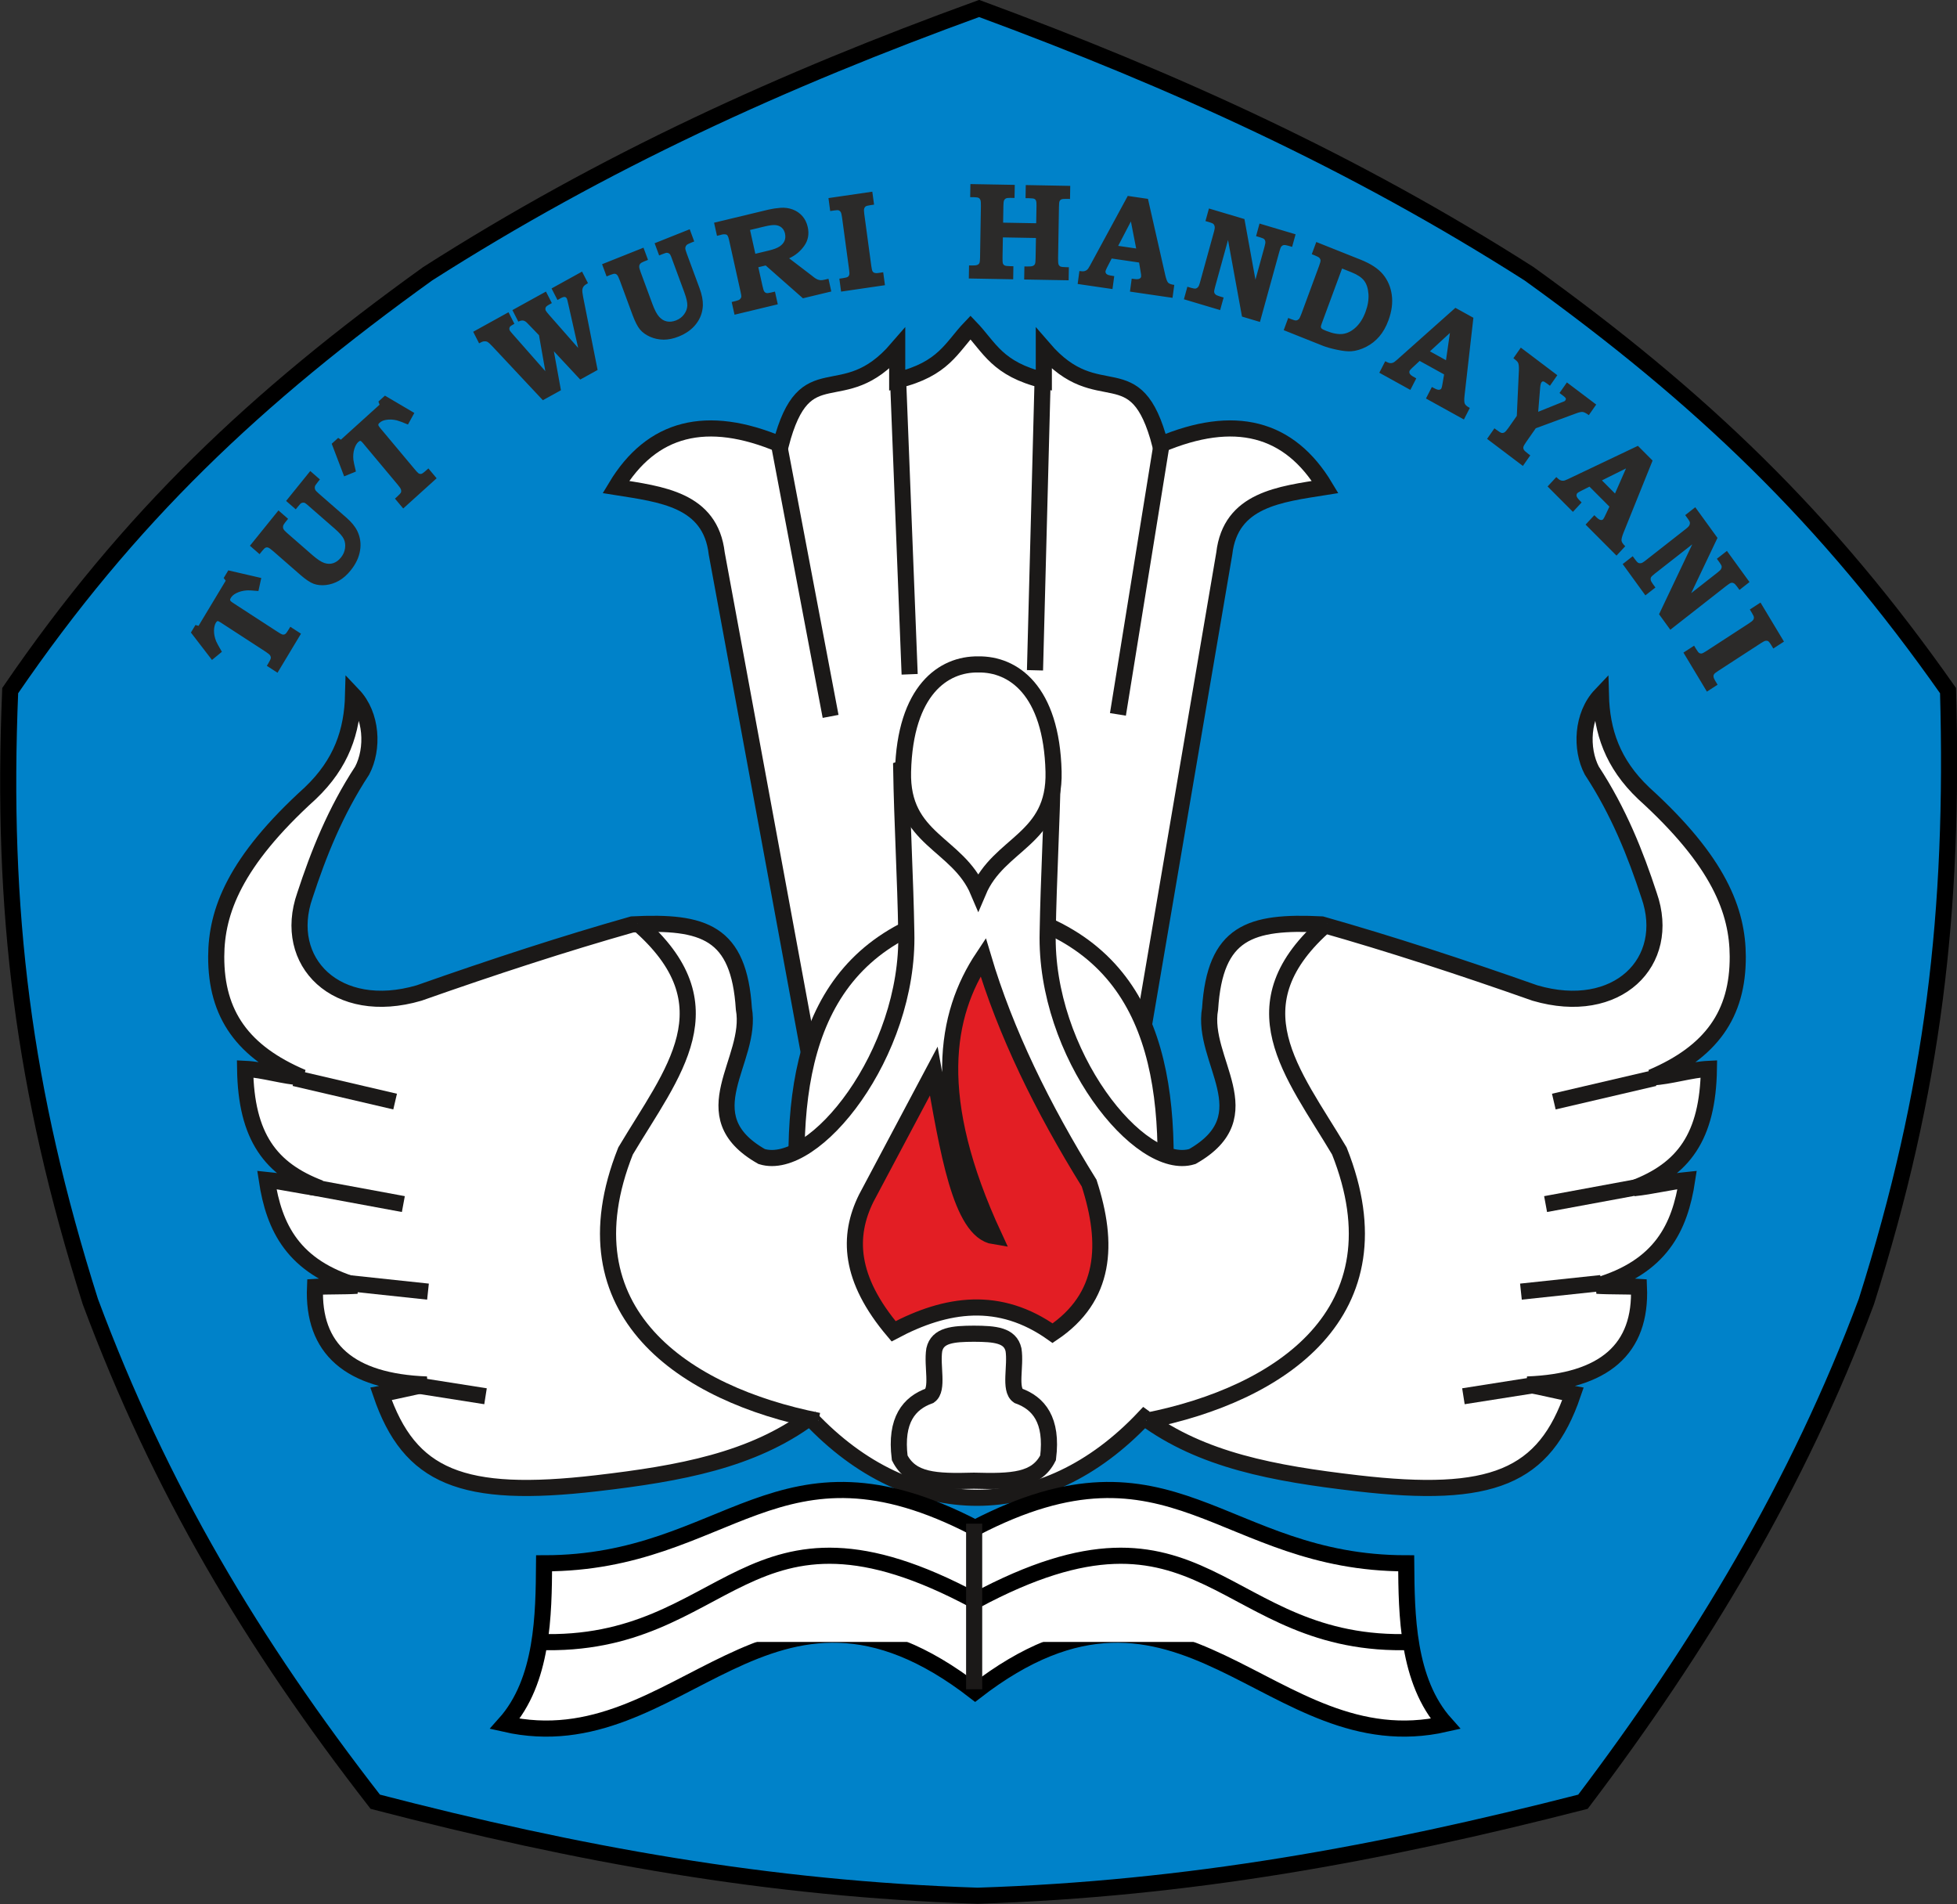 <?xml version="1.0" encoding="UTF-8"?>
<svg xmlns="http://www.w3.org/2000/svg" xmlns:xlink="http://www.w3.org/1999/xlink" width="515pt" height="501pt" viewBox="0 0 515 501" version="1.1">
<rect x="0" y="0" width="515" height="501" fill="#333333" stroke="none"/>
<g id="surface1">
<path style="fill-rule:evenodd;fill:rgb(0%,50.977%,78.906%);fill-opacity:1;stroke-width:42.366;stroke-linecap:butt;stroke-linejoin:miter;stroke:rgb(0%,0%,0%);stroke-opacity:1;stroke-miterlimit:4;" d="M 987.578 269.141 C 663.906 685.664 421.406 1092.188 237.656 1585.391 C 61.445 2142.188 2.539 2609.648 26.836 3192.812 C 339.961 3650.859 674.453 3965.469 1125.469 4289.688 C 1588.672 4585.156 2059.766 4799.922 2576.641 4987.734 C 3091.367 4797.773 3561.562 4584.531 4023.789 4289.688 C 4476.797 3963.945 4806.523 3648.359 5126.406 3192.812 C 5142.617 2609.102 5088.086 2143.203 4911.562 1585.391 C 4732.266 1104.375 4474.844 677.461 4165.664 269.141 C 3627.656 131.328 3128.789 39.805 2572.578 21.836 C 2019.648 40.039 1522.188 130.312 987.578 269.141 Z M 987.578 269.141 " transform="matrix(0.1,0,0,-0.1,0,501)"/>
<path style="fill-rule:evenodd;fill:rgb(100%,100%,100%);fill-opacity:1;stroke-width:42.423;stroke-linecap:butt;stroke-linejoin:miter;stroke:rgb(10.594%,9.813%,9.424%);stroke-opacity:1;stroke-miterlimit:4;" d="M 2127.617 2244.922 L 3007.031 2293.477 L 3221.758 3553.398 C 3238.203 3696.055 3368.164 3709.453 3487.305 3728.477 C 3393.086 3885.469 3248.438 3922.539 3053.281 3839.766 C 2988.984 4086.914 2892.266 3923.945 2746.914 4092.422 C 2746.914 4064.688 2746.914 4036.992 2746.914 4009.258 C 2624.062 4038.75 2603.945 4096.367 2553.984 4148.359 C 2504.023 4096.367 2483.906 4038.75 2361.055 4009.258 C 2361.055 4036.992 2361.055 4064.688 2361.055 4092.422 C 2215.664 3923.945 2118.945 4086.914 2054.688 3839.766 C 1859.531 3922.539 1714.844 3885.469 1620.625 3728.477 C 1739.805 3709.453 1869.766 3696.055 1886.172 3553.398 Z M 2127.617 2244.922 " transform="matrix(0.1,0,0,-0.1,0,501)"/>
<path style="fill-rule:evenodd;fill:rgb(100%,100%,100%);fill-opacity:1;stroke-width:42.423;stroke-linecap:butt;stroke-linejoin:miter;stroke:rgb(10.594%,9.813%,9.424%);stroke-opacity:1;stroke-miterlimit:4;" d="M 2099.219 1855.859 C 2077.539 2234.102 2156.562 2553.32 2581.758 2626.172 C 3006.953 2553.32 3085.977 2234.102 3064.258 1855.859 C 2321.367 1880.117 2099.219 1855.859 2099.219 1855.859 Z M 2099.219 1855.859 " transform="matrix(0.1,0,0,-0.1,0,501)"/>
<path style="fill-rule:evenodd;fill:rgb(100%,100%,100%);fill-opacity:1;stroke-width:42.423;stroke-linecap:butt;stroke-linejoin:miter;stroke:rgb(10.594%,9.813%,9.424%);stroke-opacity:1;stroke-miterlimit:4;" d="M 2371.602 2987.07 C 2373.828 2848.242 2382.734 2695.586 2384.961 2556.797 C 2393.242 2237.305 2142.461 1924.102 2004.336 1966.875 C 1812.891 2075.625 1982.109 2219.062 1957.578 2355.508 C 1944.648 2557.305 1853.203 2587.188 1663.789 2577.617 C 1486.289 2527.305 1298.164 2466.016 1102.812 2397.148 C 885.781 2333.516 741.094 2479.297 802.344 2653.945 C 837.93 2762.695 881.953 2873.867 953.164 2982.578 C 982.852 3039.297 979.805 3128.164 929.219 3181.367 C 926.836 3085.859 898.945 3001.133 816.523 2922.734 C 617.578 2742.344 569.414 2611.719 568.984 2493.125 C 568.477 2340.82 639.062 2241.719 795.664 2175.078 C 746.68 2177.422 693.984 2195.312 645.039 2197.617 C 647.695 2018.281 712.266 1933.125 842.383 1883.594 C 795.664 1888.242 748.906 1900.664 702.148 1905.273 C 721.328 1779.336 771.758 1676.172 939.648 1626.836 C 904.023 1624.531 864.648 1626.094 829.023 1623.789 C 822.109 1460.312 920.039 1374.727 1122.852 1367.031 C 1082.812 1360.078 1042.734 1349.219 1002.656 1342.305 C 1077.578 1123.086 1215.781 1065.938 1570.273 1107.188 C 1790.977 1132.852 1979.219 1167.773 2131.211 1279.844 C 2396.133 998.633 2745.938 998.633 3010.898 1279.844 C 3162.852 1167.773 3351.055 1132.852 3571.758 1107.188 C 3926.289 1065.938 4064.492 1123.086 4139.375 1342.305 C 4099.336 1349.219 4059.258 1360.078 4019.219 1367.031 C 4222.109 1374.727 4320.039 1460.312 4313.008 1623.789 C 4277.383 1626.094 4238.047 1624.531 4202.422 1626.836 C 4370.273 1676.172 4420.703 1779.336 4439.883 1905.273 C 4393.125 1900.664 4346.406 1888.242 4299.648 1883.594 C 4429.805 1933.125 4494.336 2018.281 4497.109 2197.617 C 4448.086 2195.312 4395.352 2177.422 4346.406 2175.078 C 4503.008 2241.719 4573.594 2340.82 4573.047 2493.125 C 4572.656 2611.719 4524.492 2742.344 4325.547 2922.734 C 4243.086 3001.133 4215.234 3085.859 4212.852 3181.367 C 4162.266 3128.164 4159.219 3039.297 4188.867 2982.578 C 4260.078 2873.867 4304.102 2762.695 4339.727 2653.945 C 4400.977 2479.297 4256.289 2333.516 4039.219 2397.148 C 3843.867 2466.016 3655.781 2527.305 3478.281 2577.617 C 3288.867 2587.188 3197.461 2557.305 3184.453 2355.508 C 3159.961 2219.062 3329.141 2075.625 3137.734 1966.875 C 2999.609 1924.102 2748.789 2237.305 2757.109 2556.797 C 2759.336 2695.586 2768.203 2848.242 2770.469 2987.07 C 2772.656 3125.859 2371.602 2987.07 2371.602 2987.07 Z M 2371.602 2987.07 " transform="matrix(0.1,0,0,-0.1,0,501)"/>
<path style="fill-rule:evenodd;fill:rgb(100%,100%,100%);fill-opacity:1;stroke-width:42.423;stroke-linecap:butt;stroke-linejoin:miter;stroke:rgb(0%,0%,0%);stroke-opacity:1;stroke-miterlimit:4;" d="M 2566.172 558.555 C 2022.188 980.43 1791.992 368.594 1328.477 474.062 C 1429.688 587.188 1430.742 762.656 1431.797 896.523 C 1918.047 896.523 2046.367 1259.57 2566.172 989.609 C 3085.938 1259.57 3214.258 896.523 3700.508 896.523 C 3701.602 762.656 3702.656 587.188 3803.828 474.062 C 3340.312 368.594 3110.117 980.43 2566.172 558.555 Z M 2566.172 558.555 " transform="matrix(0.1,0,0,-0.1,0,501)"/>
<path style="fill-rule:evenodd;fill:rgb(89.062%,11.768%,14.11%);fill-opacity:1;stroke-width:42.423;stroke-linecap:butt;stroke-linejoin:miter;stroke:rgb(10.594%,9.813%,9.424%);stroke-opacity:1;stroke-miterlimit:4;" d="M 2587.188 2491.641 C 2646.094 2293.398 2743.086 2095.156 2866.133 1896.875 C 2918.242 1736.094 2910.234 1596.172 2769.961 1502.031 C 2630.469 1601.211 2491.016 1581.211 2351.562 1507.031 C 2233.711 1646.133 2230.508 1757.773 2279.414 1856.914 C 2338.711 1968.516 2398.047 2080.156 2457.344 2191.758 C 2493.906 1987.344 2527.188 1771.016 2616.055 1756.953 C 2446.875 2121.328 2486.719 2340.469 2587.188 2491.641 Z M 2587.188 2491.641 " transform="matrix(0.1,0,0,-0.1,0,501)"/>
<path style="fill-rule:evenodd;fill:rgb(100%,100%,100%);fill-opacity:1;stroke-width:42.423;stroke-linecap:butt;stroke-linejoin:miter;stroke:rgb(10.594%,9.813%,9.424%);stroke-opacity:1;stroke-miterlimit:4;" d="M 4353.867 2173.242 L 4088.984 2111.445 " transform="matrix(0.1,0,0,-0.1,0,501)"/>
<path style="fill-rule:evenodd;fill:rgb(100%,100%,100%);fill-opacity:1;stroke-width:42.423;stroke-linecap:butt;stroke-linejoin:miter;stroke:rgb(10.594%,9.813%,9.424%);stroke-opacity:1;stroke-miterlimit:4;" d="M 4310.625 1886.719 L 4067.344 1841.758 " transform="matrix(0.1,0,0,-0.1,0,501)"/>
<path style="fill-rule:evenodd;fill:rgb(100%,100%,100%);fill-opacity:1;stroke-width:42.423;stroke-linecap:butt;stroke-linejoin:miter;stroke:rgb(10.594%,9.813%,9.424%);stroke-opacity:1;stroke-miterlimit:4;" d="M 4213.359 1633.867 L 4002.461 1611.406 " transform="matrix(0.1,0,0,-0.1,0,501)"/>
<path style="fill-rule:evenodd;fill:rgb(100%,100%,100%);fill-opacity:1;stroke-width:42.423;stroke-linecap:butt;stroke-linejoin:miter;stroke:rgb(10.594%,9.813%,9.424%);stroke-opacity:1;stroke-miterlimit:4;" d="M 4029.492 1364.18 L 3851.094 1336.094 " transform="matrix(0.1,0,0,-0.1,0,501)"/>
<path style="fill-rule:evenodd;fill:rgb(100%,100%,100%);fill-opacity:1;stroke-width:42.423;stroke-linecap:butt;stroke-linejoin:miter;stroke:rgb(10.594%,9.813%,9.424%);stroke-opacity:1;stroke-miterlimit:4;" d="M 774.883 2173.242 L 1039.805 2111.445 " transform="matrix(0.1,0,0,-0.1,0,501)"/>
<path style="fill-rule:evenodd;fill:rgb(100%,100%,100%);fill-opacity:1;stroke-width:42.423;stroke-linecap:butt;stroke-linejoin:miter;stroke:rgb(10.594%,9.813%,9.424%);stroke-opacity:1;stroke-miterlimit:4;" d="M 818.125 1886.719 L 1061.445 1841.758 " transform="matrix(0.1,0,0,-0.1,0,501)"/>
<path style="fill-rule:evenodd;fill:rgb(100%,100%,100%);fill-opacity:1;stroke-width:42.423;stroke-linecap:butt;stroke-linejoin:miter;stroke:rgb(10.594%,9.813%,9.424%);stroke-opacity:1;stroke-miterlimit:4;" d="M 915.469 1633.867 L 1126.289 1611.406 " transform="matrix(0.1,0,0,-0.1,0,501)"/>
<path style="fill-rule:evenodd;fill:rgb(100%,100%,100%);fill-opacity:1;stroke-width:42.423;stroke-linecap:butt;stroke-linejoin:miter;stroke:rgb(10.594%,9.813%,9.424%);stroke-opacity:1;stroke-miterlimit:4;" d="M 1099.258 1364.18 L 1277.695 1336.094 " transform="matrix(0.1,0,0,-0.1,0,501)"/>
<path style="fill-rule:evenodd;fill:rgb(100%,100%,100%);fill-opacity:1;stroke-width:42.423;stroke-linecap:butt;stroke-linejoin:miter;stroke:rgb(0%,0%,0%);stroke-opacity:1;stroke-miterlimit:4;" d="M 1416.719 689.57 C 1923.242 671.328 1958.281 1124.18 2566.172 797.969 C 3174.023 1124.18 3209.102 671.328 3715.664 689.57 " transform="matrix(0.1,0,0,-0.1,0,501)"/>
<path style="fill:none;stroke-width:42.423;stroke-linecap:butt;stroke-linejoin:miter;stroke:rgb(10.594%,9.813%,9.424%);stroke-opacity:1;stroke-miterlimit:4;" d="M 2563.555 1000.82 L 2563.555 565.078 " transform="matrix(0.1,0,0,-0.1,0,501)"/>
<path style="fill-rule:evenodd;fill:rgb(100%,100%,100%);fill-opacity:1;stroke-width:42.423;stroke-linecap:butt;stroke-linejoin:miter;stroke:rgb(10.594%,9.813%,9.424%);stroke-opacity:1;stroke-miterlimit:4;" d="M 2048.789 3847.539 L 2185.781 3125 " transform="matrix(0.1,0,0,-0.1,0,501)"/>
<path style="fill-rule:evenodd;fill:rgb(100%,100%,100%);fill-opacity:1;stroke-width:42.423;stroke-linecap:butt;stroke-linejoin:miter;stroke:rgb(10.594%,9.813%,9.424%);stroke-opacity:1;stroke-miterlimit:4;" d="M 2363.398 4011.016 L 2393.828 3235.742 " transform="matrix(0.1,0,0,-0.1,0,501)"/>
<path style="fill-rule:evenodd;fill:rgb(100%,100%,100%);fill-opacity:1;stroke-width:42.423;stroke-linecap:butt;stroke-linejoin:miter;stroke:rgb(10.594%,9.813%,9.424%);stroke-opacity:1;stroke-miterlimit:4;" d="M 2743.984 4021.562 L 2723.672 3246.289 " transform="matrix(0.1,0,0,-0.1,0,501)"/>
<path style="fill-rule:evenodd;fill:rgb(100%,100%,100%);fill-opacity:1;stroke-width:42.423;stroke-linecap:butt;stroke-linejoin:miter;stroke:rgb(10.594%,9.813%,9.424%);stroke-opacity:1;stroke-miterlimit:4;" d="M 3058.633 3852.812 L 2941.914 3130.273 " transform="matrix(0.1,0,0,-0.1,0,501)"/>
<path style="fill-rule:evenodd;fill:rgb(100%,100%,100%);fill-opacity:1;stroke-width:42.423;stroke-linecap:butt;stroke-linejoin:miter;stroke:rgb(10.594%,9.813%,9.424%);stroke-opacity:1;stroke-miterlimit:4;" d="M 2574.453 2664.023 C 2628.789 2792.422 2777.031 2799.844 2772.539 2979.492 C 2767.188 3194.102 2666.094 3263.203 2574.453 3261.719 C 2482.852 3263.203 2381.719 3194.102 2376.367 2979.492 C 2371.875 2799.844 2520.156 2792.422 2574.453 2664.023 Z M 2574.453 2664.023 " transform="matrix(0.1,0,0,-0.1,0,501)"/>
<path style="fill-rule:evenodd;fill:rgb(100%,100%,100%);fill-opacity:1;stroke-width:42.423;stroke-linecap:butt;stroke-linejoin:miter;stroke:rgb(10.594%,9.813%,9.424%);stroke-opacity:1;stroke-miterlimit:4;" d="M 3493.242 2580.859 C 3243.789 2365.352 3401.641 2188.359 3524.609 1981.484 C 3693.906 1555.82 3367.969 1340.859 3016.836 1271.406 " transform="matrix(0.1,0,0,-0.1,0,501)"/>
<path style="fill-rule:evenodd;fill:rgb(100%,100%,100%);fill-opacity:1;stroke-width:42.423;stroke-linecap:butt;stroke-linejoin:miter;stroke:rgb(10.594%,9.813%,9.424%);stroke-opacity:1;stroke-miterlimit:4;" d="M 1677.539 2580.859 C 1927.031 2365.352 1769.219 2188.359 1646.211 1981.484 C 1476.875 1555.82 1802.891 1340.859 2153.984 1271.406 " transform="matrix(0.1,0,0,-0.1,0,501)"/>
<path style="fill-rule:evenodd;fill:rgb(100%,100%,100%);fill-opacity:1;stroke-width:42.423;stroke-linecap:butt;stroke-linejoin:miter;stroke:rgb(10.594%,9.813%,9.424%);stroke-opacity:1;stroke-miterlimit:4;" d="M 2562.852 1113.906 C 2664.336 1111.055 2727.734 1113.906 2758.086 1174.062 C 2770.469 1273.672 2733.281 1318.047 2679.531 1337.344 C 2655.469 1354.297 2673.945 1415.352 2667.148 1458.477 C 2658.398 1496.992 2618.242 1500.43 2562.852 1500.664 C 2507.539 1500.43 2467.344 1496.992 2458.633 1458.477 C 2451.797 1415.352 2470.312 1354.297 2446.211 1337.344 C 2392.461 1318.047 2355.273 1273.672 2367.656 1174.062 C 2398.008 1113.906 2461.406 1111.055 2562.852 1113.906 Z M 2562.852 1113.906 " transform="matrix(0.1,0,0,-0.1,0,501)"/>
<path style=" stroke:none;fill-rule:evenodd;fill:rgb(16.869%,16.479%,16.089%);fill-opacity:1;" d="M 50.238 166.438 L 51.438 164.449 L 52.246 164.68 L 59.398 152.793 L 58.867 152.09 L 60.078 150.078 L 68.754 152.086 L 68.008 155.508 C 66.457 155.363 65.414 155.316 64.895 155.352 C 63.863 155.426 62.938 155.68 62.113 156.109 C 61.488 156.43 61.02 156.848 60.715 157.359 C 60.566 157.602 60.52 157.809 60.586 157.969 C 60.633 158.133 60.863 158.34 61.258 158.598 L 72.918 166.168 C 73.609 166.617 74.055 166.875 74.258 166.938 C 74.465 166.996 74.652 167 74.828 166.945 C 75.004 166.895 75.168 166.766 75.332 166.578 C 75.488 166.391 75.848 165.84 76.398 164.922 L 79.207 166.742 L 73.027 177.016 L 70.223 175.195 L 70.594 174.574 C 71.008 173.891 71.227 173.426 71.262 173.18 C 71.293 172.934 71.234 172.695 71.09 172.457 C 70.938 172.223 70.535 171.891 69.879 171.465 L 57.961 163.723 C 57.621 163.504 57.383 163.406 57.242 163.43 C 57.113 163.453 56.965 163.594 56.805 163.855 C 56.492 164.383 56.332 165.09 56.316 165.977 C 56.309 166.867 56.504 167.785 56.879 168.734 C 57.031 169.113 57.535 170.035 58.391 171.504 L 55.785 173.652 Z M 65.77 143.602 L 73.277 134.305 L 75.812 136.516 L 75.07 137.434 C 74.734 137.855 74.535 138.191 74.492 138.453 C 74.445 138.715 74.477 138.965 74.594 139.199 C 74.711 139.441 75.039 139.805 75.59 140.285 L 82.258 146.102 C 83.504 147.184 84.531 147.859 85.359 148.137 C 86.184 148.41 86.965 148.426 87.707 148.18 C 88.441 147.938 89.117 147.445 89.723 146.695 C 90.328 145.949 90.684 145.133 90.801 144.25 C 90.922 143.363 90.816 142.555 90.477 141.836 C 90.141 141.113 89.355 140.215 88.109 139.129 L 80.758 132.719 C 80.453 132.449 80.195 132.301 80.004 132.266 C 79.738 132.227 79.504 132.266 79.281 132.383 C 79.129 132.461 78.84 132.77 78.422 133.285 L 77.832 134.02 L 75.293 131.809 L 81.648 123.938 L 84.184 126.148 L 83.688 126.766 C 83.195 127.375 82.922 127.777 82.879 127.984 C 82.801 128.293 82.836 128.59 82.953 128.859 C 83.023 129.051 83.359 129.406 83.957 129.926 L 91.176 136.223 C 92.504 137.383 93.461 138.555 94.035 139.742 C 94.812 141.363 95.051 143.082 94.746 144.887 C 94.453 146.691 93.629 148.422 92.277 150.09 C 91.336 151.266 90.312 152.164 89.219 152.793 C 88.121 153.418 86.973 153.797 85.766 153.938 C 84.562 154.066 83.488 153.957 82.547 153.613 C 81.605 153.266 80.434 152.477 79.035 151.258 L 71.961 145.086 C 71.309 144.52 70.859 144.191 70.613 144.102 C 70.367 144.008 70.133 144.008 69.914 144.098 C 69.695 144.184 69.395 144.469 69.012 144.938 L 68.309 145.812 Z M 87.293 116.758 L 88.996 115.219 L 89.711 115.688 L 99.887 106.488 L 99.582 105.656 L 101.301 104.102 L 109.035 108.656 L 107.359 111.703 C 105.91 111.094 104.93 110.73 104.426 110.605 C 103.422 110.363 102.465 110.324 101.551 110.488 C 100.863 110.602 100.301 110.863 99.863 111.258 C 99.652 111.445 99.551 111.625 99.562 111.801 C 99.57 111.973 99.73 112.238 100.035 112.605 L 109.059 123.391 C 109.59 124.027 109.941 124.41 110.121 124.531 C 110.297 124.652 110.48 124.711 110.66 124.711 C 110.84 124.719 111.039 124.645 111.246 124.512 C 111.453 124.383 111.949 123.965 112.734 123.254 L 114.902 125.848 L 106.109 133.797 L 103.938 131.203 L 104.469 130.723 C 105.059 130.191 105.395 129.816 105.504 129.59 C 105.598 129.367 105.609 129.121 105.535 128.848 C 105.465 128.578 105.172 128.137 104.66 127.531 L 95.438 116.504 C 95.176 116.191 94.977 116.027 94.84 116.008 C 94.707 115.988 94.523 116.078 94.297 116.285 C 93.848 116.691 93.496 117.316 93.234 118.16 C 92.977 119.008 92.898 119.949 92.996 120.973 C 93.035 121.379 93.254 122.414 93.66 124.074 L 90.566 125.344 Z M 124.523 87.297 L 133.816 82.16 L 135.367 85.199 C 134.77 85.531 134.414 85.75 134.285 85.875 C 134.16 86 134.09 86.156 134.047 86.359 C 134.02 86.559 134.047 86.754 134.133 86.93 C 134.215 87.086 134.461 87.391 134.852 87.84 L 143.508 97.664 L 141.84 88.203 L 139.184 85.449 C 139.113 85.395 139.008 85.281 138.863 85.121 C 138.469 84.68 138.086 84.426 137.715 84.352 C 137.34 84.281 136.902 84.375 136.398 84.633 L 134.844 81.594 L 143.672 76.719 L 145.223 79.754 L 144.508 80.148 C 143.996 80.434 143.691 80.676 143.605 80.891 C 143.488 81.184 143.492 81.469 143.633 81.742 C 143.734 81.941 144.02 82.301 144.477 82.824 L 152.152 91.559 L 149.551 80.023 C 149.367 79.188 149.234 78.695 149.172 78.562 C 149.039 78.309 148.855 78.168 148.605 78.133 C 148.359 78.105 147.977 78.23 147.473 78.512 L 146.703 78.938 L 145.148 75.898 L 153.172 71.465 L 154.727 74.504 C 154.148 74.824 153.77 75.109 153.586 75.363 C 153.398 75.621 153.281 75.922 153.246 76.266 C 153.215 76.609 153.281 77.25 153.465 78.184 L 157.266 97.348 L 152.695 99.871 L 145.754 92.43 L 147.613 102.68 L 142.859 105.309 L 129.531 91.086 C 128.953 90.465 128.531 90.086 128.27 89.957 C 128.008 89.824 127.715 89.777 127.391 89.809 C 127.062 89.84 126.629 90.02 126.078 90.336 Z M 158.441 69.52 L 169.34 65.172 L 170.527 68.383 L 169.453 68.812 C 168.965 69.008 168.633 69.207 168.469 69.414 C 168.309 69.613 168.219 69.852 168.215 70.117 C 168.195 70.383 168.316 70.867 168.578 71.566 L 171.695 80.012 C 172.277 81.582 172.863 82.699 173.461 83.352 C 174.051 84.008 174.727 84.418 175.488 84.574 C 176.254 84.734 177.066 84.641 177.945 84.293 C 178.82 83.941 179.516 83.414 180.031 82.695 C 180.551 81.984 180.84 81.223 180.871 80.422 C 180.914 79.621 180.648 78.441 180.066 76.863 L 176.629 67.555 C 176.48 67.16 176.328 66.902 176.176 66.777 C 175.965 66.605 175.738 66.523 175.492 66.516 C 175.316 66.504 174.926 66.629 174.316 66.871 L 173.461 67.215 L 172.27 64.004 L 181.504 60.32 L 182.688 63.531 L 181.965 63.82 C 181.254 64.105 180.82 64.324 180.688 64.48 C 180.477 64.715 180.367 64.988 180.344 65.281 C 180.316 65.488 180.445 65.965 180.723 66.719 L 184.102 75.863 C 184.723 77.551 185.012 79.059 184.965 80.387 C 184.883 82.195 184.297 83.816 183.184 85.242 C 182.086 86.672 180.551 87.77 178.598 88.551 C 177.223 89.102 175.914 89.375 174.66 89.375 C 173.406 89.363 172.227 89.117 171.109 88.633 C 169.992 88.141 169.105 87.504 168.441 86.727 C 167.781 85.949 167.129 84.668 166.469 82.898 L 163.16 73.934 C 162.855 73.113 162.617 72.602 162.441 72.398 C 162.27 72.191 162.066 72.074 161.836 72.039 C 161.602 72.004 161.203 72.105 160.652 72.324 L 159.629 72.734 Z M 187.914 58.598 L 202.273 55.148 C 203.195 54.93 204.23 54.773 205.363 54.684 C 206.496 54.594 207.57 54.738 208.59 55.113 C 209.609 55.492 210.461 56.078 211.148 56.859 C 211.84 57.648 212.309 58.605 212.562 59.738 C 212.969 61.574 212.672 63.219 211.66 64.66 C 210.648 66.105 209.32 67.207 207.672 67.969 L 213.754 72.613 L 214.012 72.828 C 214.414 73.148 214.762 73.371 215.059 73.5 C 215.352 73.629 215.641 73.703 215.914 73.723 C 216.188 73.746 216.559 73.699 217.016 73.59 L 218.016 73.352 L 218.762 76.695 L 211.297 78.488 L 201.496 69.852 L 199.559 70.316 L 200.633 75.145 C 200.816 75.973 200.973 76.496 201.113 76.699 C 201.254 76.902 201.434 77.035 201.652 77.102 C 201.871 77.16 202.277 77.125 202.863 76.984 L 203.938 76.727 L 204.68 80.074 L 193.297 82.809 L 192.547 79.461 L 193.578 79.215 C 194.129 79.082 194.504 78.926 194.703 78.75 C 194.902 78.574 195.035 78.352 195.09 78.086 C 195.113 77.926 195.047 77.488 194.883 76.762 L 191.855 63.133 C 191.738 62.602 191.613 62.23 191.48 62.027 C 191.344 61.824 191.18 61.707 190.969 61.68 C 190.676 61.621 190.355 61.629 190.008 61.711 L 189.547 61.844 L 188.68 62.051 Z M 197.379 60.512 L 198.773 66.777 L 202.227 65.949 C 203.59 65.625 204.574 65.25 205.188 64.828 C 205.805 64.406 206.23 63.91 206.461 63.344 C 206.691 62.777 206.73 62.145 206.578 61.449 C 206.434 60.809 206.156 60.301 205.734 59.922 C 205.32 59.543 204.785 59.312 204.156 59.234 C 203.523 59.156 202.547 59.273 201.219 59.59 Z M 218.016 52.121 L 229.555 50.438 L 230.016 53.844 L 228.965 53.996 C 228.352 54.086 227.953 54.199 227.773 54.336 C 227.59 54.48 227.469 54.676 227.402 54.934 C 227.34 55.188 227.352 55.656 227.445 56.34 L 229.285 69.957 C 229.387 70.695 229.492 71.168 229.602 71.367 C 229.711 71.566 229.867 71.703 230.07 71.766 C 230.328 71.875 230.691 71.895 231.164 71.824 L 232.422 71.641 L 232.883 75.043 L 221.34 76.73 L 220.883 73.328 L 221.812 73.191 C 222.48 73.094 222.914 72.977 223.102 72.848 C 223.297 72.719 223.422 72.539 223.484 72.309 C 223.555 72.07 223.547 71.637 223.453 70.988 L 221.605 57.32 C 221.504 56.555 221.387 56.055 221.258 55.832 C 221.133 55.602 220.941 55.441 220.699 55.348 C 220.531 55.273 220.137 55.285 219.527 55.375 L 218.473 55.531 Z M 255.371 48.434 L 267.047 48.645 L 266.984 52.086 L 265.902 52.066 C 265.312 52.055 264.906 52.109 264.684 52.227 C 264.465 52.348 264.309 52.523 264.215 52.75 C 264.117 52.98 264.066 53.484 264.051 54.258 L 263.977 58.586 L 272.684 58.742 L 272.762 54.094 C 272.77 53.52 272.742 53.137 272.68 52.938 C 272.594 52.648 272.445 52.445 272.223 52.34 C 272.008 52.223 271.531 52.168 270.785 52.152 L 269.879 52.137 L 269.938 48.695 L 281.641 48.91 L 281.586 52.348 L 280.609 52.332 C 279.949 52.32 279.508 52.367 279.289 52.473 C 279.062 52.582 278.914 52.742 278.824 52.961 C 278.734 53.184 278.684 53.703 278.672 54.523 L 278.441 67.988 C 278.43 68.812 278.473 69.355 278.578 69.602 C 278.68 69.848 278.848 70.02 279.07 70.129 C 279.289 70.227 279.797 70.293 280.598 70.305 L 281.281 70.32 L 281.223 73.754 L 269.52 73.543 L 269.578 70.105 L 270.352 70.121 C 271.07 70.133 271.555 70.082 271.816 69.965 C 272.074 69.855 272.258 69.68 272.355 69.457 C 272.465 69.234 272.516 68.707 272.527 67.879 L 272.617 62.621 L 263.914 62.465 L 263.824 67.723 C 263.812 68.547 263.84 69.066 263.898 69.27 C 264.012 69.566 264.184 69.766 264.422 69.867 C 264.66 69.969 265.145 70.027 265.879 70.039 L 266.68 70.055 L 266.629 73.488 L 254.953 73.277 L 255.012 69.844 L 255.801 69.855 C 256.465 69.867 256.926 69.816 257.191 69.699 C 257.461 69.59 257.641 69.422 257.738 69.211 C 257.84 69 257.895 68.535 257.906 67.809 L 258.133 54.309 C 258.148 53.465 258.113 52.914 258.016 52.656 C 257.926 52.402 257.777 52.211 257.574 52.09 C 257.367 51.965 256.969 51.902 256.379 51.891 L 255.312 51.875 Z M 296.781 51.551 L 302.094 52.328 L 306.641 72.363 C 306.887 73.43 307.141 74.105 307.41 74.387 C 307.68 74.664 308.215 74.859 309.02 74.965 L 308.559 78.367 L 297.359 76.73 L 297.816 73.328 L 298.504 73.41 C 299.117 73.5 299.57 73.473 299.844 73.34 C 300.113 73.207 300.266 73.016 300.297 72.77 C 300.328 72.559 300.281 72.109 300.152 71.414 L 299.758 69.074 L 292.547 68.02 L 291.328 70.379 C 291.078 70.883 290.938 71.219 290.922 71.379 C 290.891 71.566 290.93 71.75 291.047 71.922 C 291.148 72.094 291.348 72.234 291.633 72.352 C 291.82 72.426 292.348 72.527 293.219 72.656 L 292.758 76.059 L 283.594 74.719 L 284.055 71.316 C 284.637 71.402 285.078 71.414 285.367 71.344 C 285.648 71.281 285.895 71.148 286.098 70.965 C 286.305 70.781 286.551 70.418 286.844 69.871 Z M 294.258 64.691 L 298.992 65.383 L 297.605 58.273 Z M 318.145 54.859 L 327.484 57.641 L 330.379 73.59 L 332.73 65.062 C 332.93 64.332 333.016 63.863 332.992 63.652 C 332.961 63.352 332.859 63.113 332.703 62.949 C 332.547 62.789 332.199 62.629 331.66 62.469 L 330.547 62.133 L 331.453 58.824 L 340.941 61.652 L 340.031 64.961 L 338.977 64.648 C 338.449 64.492 338.055 64.438 337.797 64.496 C 337.535 64.555 337.336 64.684 337.188 64.871 C 337.035 65.062 336.863 65.516 336.664 66.234 L 331.566 84.711 L 326.84 83.301 L 323.164 63.152 L 319.766 75.469 C 319.57 76.176 319.488 76.637 319.52 76.855 C 319.547 77.074 319.652 77.273 319.84 77.449 C 320.016 77.629 320.371 77.801 320.898 77.957 L 322.004 78.285 L 321.09 81.59 L 311.555 78.746 L 312.465 75.445 L 313.449 75.738 C 314.004 75.902 314.391 75.961 314.617 75.926 C 314.848 75.887 315.059 75.77 315.242 75.562 C 315.434 75.359 315.594 75.023 315.723 74.543 L 319.504 60.844 C 319.652 60.316 319.699 59.914 319.656 59.637 C 319.617 59.359 319.512 59.137 319.359 58.973 C 319.203 58.812 318.902 58.664 318.465 58.535 L 317.23 58.168 Z M 346.391 63.676 L 358.09 68.34 C 360.742 69.402 362.691 70.68 363.934 72.184 C 365.184 73.688 365.961 75.48 366.254 77.57 C 366.547 79.66 366.258 81.91 365.367 84.316 C 364.754 85.988 363.953 87.395 362.992 88.52 C 362.031 89.648 360.887 90.559 359.559 91.238 C 358.227 91.926 356.926 92.32 355.656 92.426 C 354.691 92.496 353.426 92.371 351.84 92.031 C 350.262 91.695 349.016 91.34 348.121 90.984 L 337.82 86.875 L 339.004 83.664 L 339.77 83.973 C 340.422 84.23 340.871 84.348 341.117 84.312 C 341.359 84.285 341.59 84.164 341.816 83.949 C 341.98 83.773 342.195 83.324 342.461 82.613 L 347.137 69.945 C 347.398 69.234 347.523 68.766 347.508 68.516 C 347.492 68.273 347.402 68.062 347.23 67.871 C 347.062 67.688 346.641 67.461 345.969 67.191 L 345.203 66.887 Z M 353.176 70.652 L 347.848 85.07 C 347.672 85.559 347.59 85.871 347.594 86.004 C 347.617 86.203 347.703 86.367 347.844 86.496 C 347.992 86.621 348.371 86.812 349.004 87.062 C 350.754 87.762 352.223 88.023 353.422 87.859 C 354.613 87.691 355.742 87.113 356.805 86.117 C 357.867 85.121 358.719 83.773 359.348 82.066 C 359.973 80.379 360.227 78.801 360.117 77.324 C 360.008 75.855 359.621 74.691 358.969 73.844 C 358.32 73 357.211 72.262 355.637 71.637 Z M 382.996 80.996 L 387.734 83.613 L 385.41 104.055 C 385.289 105.145 385.309 105.871 385.473 106.23 C 385.633 106.59 386.07 106.961 386.789 107.344 L 385.238 110.379 L 375.254 104.859 L 376.805 101.828 L 377.422 102.145 C 377.969 102.449 378.402 102.586 378.703 102.559 C 379.004 102.531 379.211 102.402 379.316 102.184 C 379.414 101.996 379.52 101.559 379.629 100.859 L 380.027 98.52 L 373.594 94.965 L 371.676 96.75 C 371.273 97.133 371.031 97.398 370.961 97.543 C 370.871 97.711 370.852 97.898 370.902 98.098 C 370.941 98.301 371.09 98.5 371.316 98.711 C 371.465 98.848 371.926 99.133 372.703 99.562 L 371.148 102.594 L 362.98 98.078 L 364.531 95.047 C 365.051 95.332 365.465 95.5 365.758 95.539 C 366.047 95.578 366.316 95.543 366.566 95.441 C 366.824 95.344 367.172 95.086 367.629 94.676 Z M 376.301 92.449 L 380.523 94.781 L 381.559 87.602 Z M 400.215 91.469 L 409.82 98.723 L 407.879 101.508 L 407.156 100.961 C 406.645 100.578 406.301 100.375 406.117 100.359 C 405.926 100.344 405.773 100.43 405.645 100.609 C 405.469 100.863 405.355 101.348 405.301 102.066 L 404.789 108.352 L 410.801 105.93 C 411.324 105.727 411.617 105.609 411.676 105.586 C 411.789 105.508 411.879 105.418 411.961 105.309 C 412.07 105.145 412.102 104.988 412.047 104.828 C 411.996 104.672 411.77 104.449 411.383 104.152 L 410.395 103.41 L 412.344 100.625 L 420.055 106.449 L 418.109 109.234 C 417.434 108.73 416.902 108.457 416.52 108.402 C 416.133 108.352 415.555 108.477 414.762 108.773 L 404.148 112.691 L 401.641 116.277 C 401.195 116.914 400.945 117.355 400.895 117.602 C 400.84 117.848 400.879 118.082 401.004 118.324 C 401.133 118.555 401.469 118.883 402.023 119.301 L 402.703 119.816 L 400.762 122.598 L 391.336 115.477 L 393.273 112.699 L 393.785 113.082 C 394.453 113.586 394.914 113.859 395.16 113.91 C 395.41 113.957 395.656 113.906 395.906 113.766 C 396.152 113.621 396.504 113.227 396.965 112.574 L 399.16 109.43 L 399.711 97.406 C 399.742 96.465 399.672 95.797 399.473 95.402 C 399.324 95.125 398.922 94.746 398.266 94.25 Z M 431.031 117.312 L 434.891 121.188 L 427.238 140.172 C 426.836 141.188 426.66 141.891 426.719 142.281 C 426.777 142.672 427.102 143.156 427.691 143.73 L 425.395 146.199 L 417.258 138.035 L 419.555 135.566 L 420.059 136.047 C 420.512 136.496 420.891 136.754 421.188 136.812 C 421.48 136.871 421.715 136.805 421.879 136.629 C 422.02 136.473 422.234 136.082 422.523 135.441 L 423.531 133.309 L 418.289 128.051 L 415.973 129.215 C 415.484 129.469 415.18 129.656 415.07 129.773 C 414.945 129.906 414.879 130.082 414.871 130.289 C 414.855 130.492 414.938 130.73 415.105 130.996 C 415.215 131.172 415.586 131.578 416.215 132.211 L 413.922 134.684 L 407.262 128 L 409.555 125.531 C 409.98 125.957 410.336 126.234 410.605 126.352 C 410.867 126.473 411.141 126.52 411.41 126.492 C 411.68 126.473 412.09 126.328 412.629 126.062 Z M 421.562 126.402 L 425.004 129.855 L 427.898 123.254 Z M 446.121 133.469 L 451.969 141.535 L 445.047 156.078 L 451.859 150.738 C 452.445 150.281 452.785 149.961 452.887 149.777 C 453.031 149.516 453.094 149.266 453.066 149.035 C 453.031 148.809 452.848 148.465 452.512 148 L 451.809 147.031 L 454.453 144.961 L 460.395 153.152 L 457.754 155.223 L 457.094 154.316 C 456.762 153.859 456.477 153.57 456.234 153.457 C 455.996 153.34 455.758 153.312 455.531 153.375 C 455.301 153.434 454.898 153.688 454.324 154.137 L 439.555 165.703 L 436.594 161.621 L 445.328 143.234 L 435.48 150.941 C 434.922 151.387 434.586 151.699 434.48 151.895 C 434.379 152.082 434.344 152.312 434.391 152.566 C 434.43 152.824 434.617 153.184 434.945 153.637 L 435.637 154.59 L 432.996 156.656 L 427.023 148.422 L 429.664 146.355 L 430.281 147.203 C 430.629 147.68 430.902 147.973 431.105 148.09 C 431.312 148.203 431.551 148.234 431.816 148.191 C 432.086 148.145 432.406 147.977 432.789 147.676 L 443.742 139.098 C 444.164 138.77 444.434 138.48 444.562 138.227 C 444.691 137.984 444.738 137.742 444.711 137.512 C 444.676 137.285 444.523 136.98 444.246 136.602 L 443.477 135.539 Z M 463.289 158.547 L 469.465 168.82 L 466.656 170.641 L 466.098 169.711 C 465.77 169.164 465.504 168.832 465.312 168.715 C 465.113 168.598 464.891 168.562 464.641 168.605 C 464.387 168.645 463.98 168.852 463.422 169.215 L 452.199 176.504 C 451.59 176.902 451.219 177.191 451.09 177.375 C 450.953 177.559 450.898 177.762 450.926 177.984 C 450.934 178.27 451.066 178.625 451.32 179.047 L 451.992 180.168 L 449.188 181.984 L 443.012 171.715 L 445.816 169.895 L 446.316 170.727 C 446.672 171.316 446.949 171.68 447.141 171.812 C 447.336 171.938 447.547 171.984 447.77 171.953 C 448.008 171.922 448.383 171.734 448.922 171.383 L 460.18 164.07 C 460.812 163.66 461.203 163.348 461.348 163.133 C 461.504 162.922 461.566 162.68 461.551 162.41 C 461.547 162.219 461.371 161.852 461.047 161.309 L 460.48 160.371 Z M 463.289 158.547 "/>
</g>
</svg>
